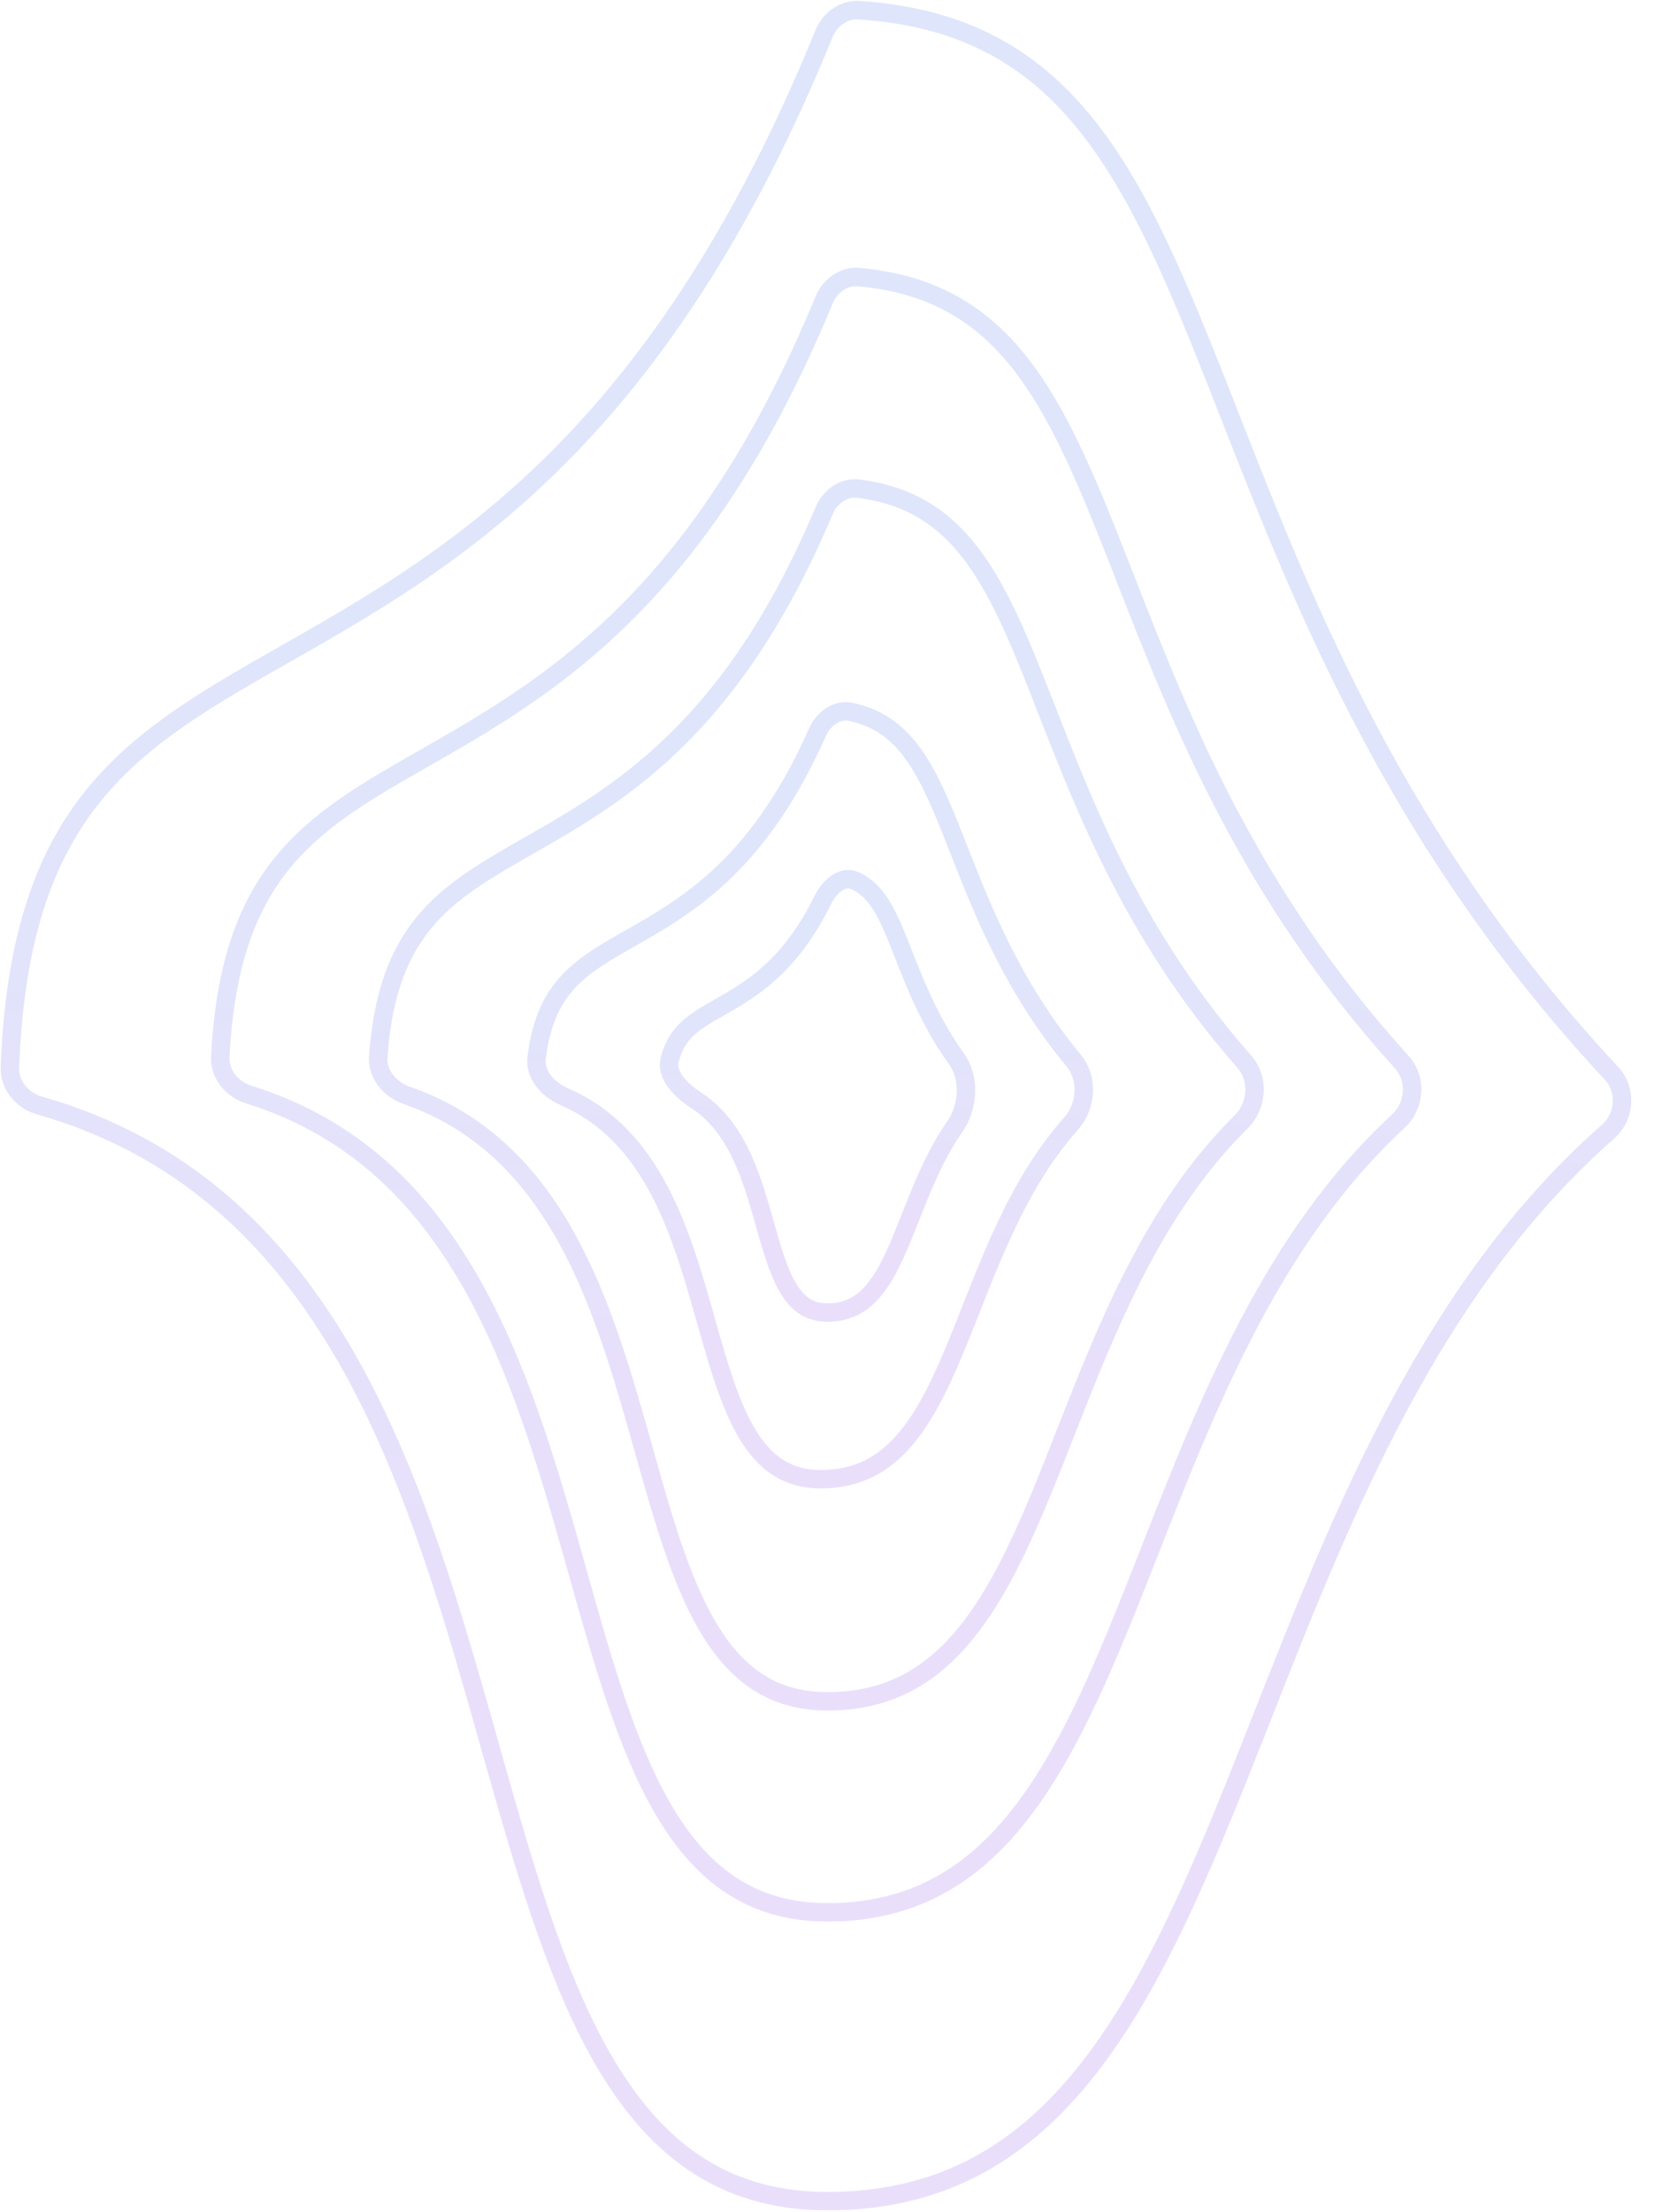 <svg width="1191" height="1591" viewBox="0 0 1191 1591" fill="none" xmlns="http://www.w3.org/2000/svg">
<path d="M1157.19 814.079C1030.24 925.709 966.42 1087.61 908.995 1233.29C900.413 1255.06 891.973 1276.47 883.486 1297.29C850.683 1377.8 817.3 1449.41 772.662 1500.93C728.32 1552.11 672.941 1583.38 595.5 1583.38C556.492 1583.38 525.005 1573.2 498.799 1555.35C472.509 1537.43 451.179 1511.54 432.965 1479.61C398.855 1419.82 376.379 1340.22 352.403 1255.32C350.672 1249.19 348.934 1243.03 347.182 1236.85C321.298 1145.52 292.704 1049.72 245.179 969.592C197.518 889.232 130.636 824.312 28.216 795.151C15.677 791.581 6.674 780.168 7.127 767.93C10.76 669.864 34.483 610.704 70.863 567.92C105.508 527.177 152.002 500.721 206.16 469.904C209.348 468.09 212.563 466.261 215.803 464.413C273.835 431.315 339.205 392.569 404.544 326.324C469.9 260.062 534.98 166.55 593.06 24.073C597.298 13.675 607.547 6.671 617.987 7.337C689.598 11.905 737.632 38.693 775.008 81.772C812.729 125.249 839.784 185.509 868.61 257.598C874.059 271.225 879.563 285.252 885.207 299.636C939.103 436.998 1005.78 606.929 1159.66 772.057C1170.73 783.937 1169.57 803.185 1157.19 814.079Z" stroke="url(#paint0_linear_191_30)" stroke-opacity="0.25" stroke-width="13.281"/>
<path d="M1006.24 806.534C915.957 890.093 869.506 1008.38 827.755 1114.69C820.822 1132.35 814.018 1149.67 807.164 1166.45C782.935 1225.78 758.198 1278.17 725.291 1315.75C692.675 1353 652.087 1375.64 595.5 1375.64C566.926 1375.64 543.903 1368.22 524.737 1355.23C505.487 1342.19 489.775 1323.28 476.299 1299.82C450.627 1255.12 433.784 1195.26 415.723 1131.07C414.723 1127.51 413.718 1123.94 412.708 1120.36C393.596 1052.59 372.609 981.085 337.901 920.83C303.07 860.364 254.215 810.849 179.329 787.487C166.681 783.542 157.915 772.435 158.521 760.355C162.062 689.761 180.001 647.234 206.871 616.343C232.364 587.036 266.236 567.69 305.924 545.022C308.562 543.515 311.226 541.994 313.915 540.454C356.802 515.89 405.14 487.016 453.486 438.034C501.849 389.035 549.978 320.171 593.047 215.777C597.375 205.287 607.407 198.438 617.66 199.337C668.474 203.792 702.725 223.961 729.601 255.786C756.797 287.989 776.568 332.254 797.711 385.325C801.763 395.498 805.858 405.972 810.058 416.716C849.511 517.639 898.255 642.329 1008.76 764.013C1019.65 776.007 1018.46 795.231 1006.24 806.534Z" stroke="url(#paint1_linear_191_30)" stroke-opacity="0.25" stroke-width="13.281"/>
<path d="M893.095 807.121C830.205 869.142 796.797 954.258 766.806 1030.67C761.107 1045.19 755.531 1059.39 749.9 1073.07C732.102 1116.28 713.855 1154.06 689.761 1181.05C665.953 1207.72 636.46 1223.83 595.496 1223.83C574.747 1223.83 558.068 1218.5 544.183 1209.21C530.218 1199.86 518.727 1186.27 508.81 1169.25C489.453 1136.03 476.829 1091.14 463.19 1042.65C462.753 1041.09 462.316 1039.54 461.877 1037.98C447.848 988.136 432.571 935.141 407.496 890.031C382.317 844.732 347.028 806.95 292.847 787.988C280.101 783.527 271.351 772.337 272.19 760.426C275.685 710.825 289.272 680.976 309.018 659.125C327.617 638.543 351.97 624.626 380.7 608.208C382.991 606.899 385.311 605.574 387.657 604.228C419.171 586.151 454.701 564.778 490.265 528.917C525.845 493.041 561.226 442.912 593.003 367.469C597.432 356.953 607.478 350.262 617.513 351.499C652.681 355.835 676.6 370.941 695.611 394.226C714.907 417.858 729.201 449.961 744.558 488.534C747.555 496.063 750.585 503.817 753.694 511.772C782.279 584.928 817.525 675.131 895.421 763.674C906.179 775.903 905.05 795.332 893.095 807.121Z" stroke="url(#paint2_linear_191_30)" stroke-opacity="0.25" stroke-width="13.281"/>
<path d="M770.633 808.446C748.867 832.868 733.105 861.518 720.04 890.417C712.318 907.499 705.339 925.165 698.651 942.095C694.17 953.439 689.82 964.453 685.463 974.738C674.365 1000.94 662.9 1023.33 648.024 1039.18C633.422 1054.73 615.492 1064.03 590.766 1064.03C578.149 1064.03 568.067 1060.89 559.679 1055.46C551.222 1049.99 544.14 1041.98 537.945 1031.75C525.413 1011.05 517.247 982.619 508.389 951.276L507.994 949.88C499.365 919.343 490.074 886.466 475.258 857.842C460.139 828.634 439.005 803.317 406.404 789.069C393.393 783.383 384.78 772.395 386.172 760.941C389.523 733.366 398.462 716.73 410.781 704.267C422.155 692.758 436.572 684.558 453.769 674.776C455.758 673.645 457.783 672.493 459.846 671.312C479.494 660.062 501.637 646.604 523.842 624.57C546.063 602.521 568.127 572.108 588.103 527.079C592.846 516.386 602.688 510.093 612.037 512.032C649.846 519.875 665.688 550.234 684.442 597.119C686.348 601.882 688.276 606.793 690.256 611.836C707.485 655.713 728.626 709.556 772.728 763.051C783.215 775.772 782.09 795.59 770.633 808.446Z" stroke="url(#paint3_linear_191_30)" stroke-opacity="0.25" stroke-width="13.281"/>
<path d="M686.896 810.779C676.823 825.214 669.298 841.167 662.814 856.691C660.092 863.206 657.604 869.511 655.194 875.616C651.729 884.395 648.426 892.763 644.826 900.757C638.808 914.117 632.535 925.006 624.726 932.549C617.156 939.861 607.996 944.177 595.498 944.177C583.059 944.177 574.926 938.519 568.422 928.548C561.607 918.101 556.972 903.454 552.123 886.475C551.562 884.508 550.998 882.513 550.428 880.496C546.19 865.5 541.614 849.309 535.052 834.555C527.568 817.727 517.217 802.071 501.079 791.549C494.885 787.51 489.188 782.652 485.539 777.39C481.962 772.231 480.635 767.156 482.004 761.984C487.289 742.017 499.505 735.047 517.852 724.581C519.663 723.548 521.534 722.481 523.464 721.363C544.944 708.928 570.48 691.57 592.364 646.963C594.926 641.741 598.814 637.264 603.028 634.715C607.108 632.248 611.148 631.727 615.042 633.411C629.95 639.86 637.686 655.036 647.198 678.847C648.234 681.441 649.285 684.116 650.365 686.866C658.92 708.647 669.291 735.05 688.402 761.847C698.193 775.575 697.088 796.175 686.896 810.779Z" stroke="url(#paint4_linear_191_30)" stroke-opacity="0.25" stroke-width="13.281"/>
<defs>
<linearGradient id="paint0_linear_191_30" x1="595.5" y1="0" x2="595.5" y2="1590.02" gradientUnits="userSpaceOnUse">
<stop offset="0.255" stop-color="#7E9CF0"/>
<stop offset="0.835" stop-color="#AC7EF0"/>
</linearGradient>
<linearGradient id="paint1_linear_191_30" x1="595.5" y1="191.762" x2="595.5" y2="1382.28" gradientUnits="userSpaceOnUse">
<stop offset="0.255" stop-color="#7E9CF0"/>
<stop offset="0.835" stop-color="#AC7EF0"/>
</linearGradient>
<linearGradient id="paint2_linear_191_30" x1="595.496" y1="343.573" x2="595.496" y2="1230.47" gradientUnits="userSpaceOnUse">
<stop offset="0.255" stop-color="#7E9CF0"/>
<stop offset="0.835" stop-color="#AC7EF0"/>
</linearGradient>
<linearGradient id="paint3_linear_191_30" x1="590.766" y1="503.375" x2="590.766" y2="1070.67" gradientUnits="userSpaceOnUse">
<stop offset="0.255" stop-color="#7E9CF0"/>
<stop offset="0.835" stop-color="#AC7EF0"/>
</linearGradient>
<linearGradient id="paint4_linear_191_30" x1="595.498" y1="623.225" x2="595.498" y2="950.818" gradientUnits="userSpaceOnUse">
<stop offset="0.255" stop-color="#7E9CF0"/>
<stop offset="0.835" stop-color="#AC7EF0"/>
</linearGradient>
</defs>
</svg>
